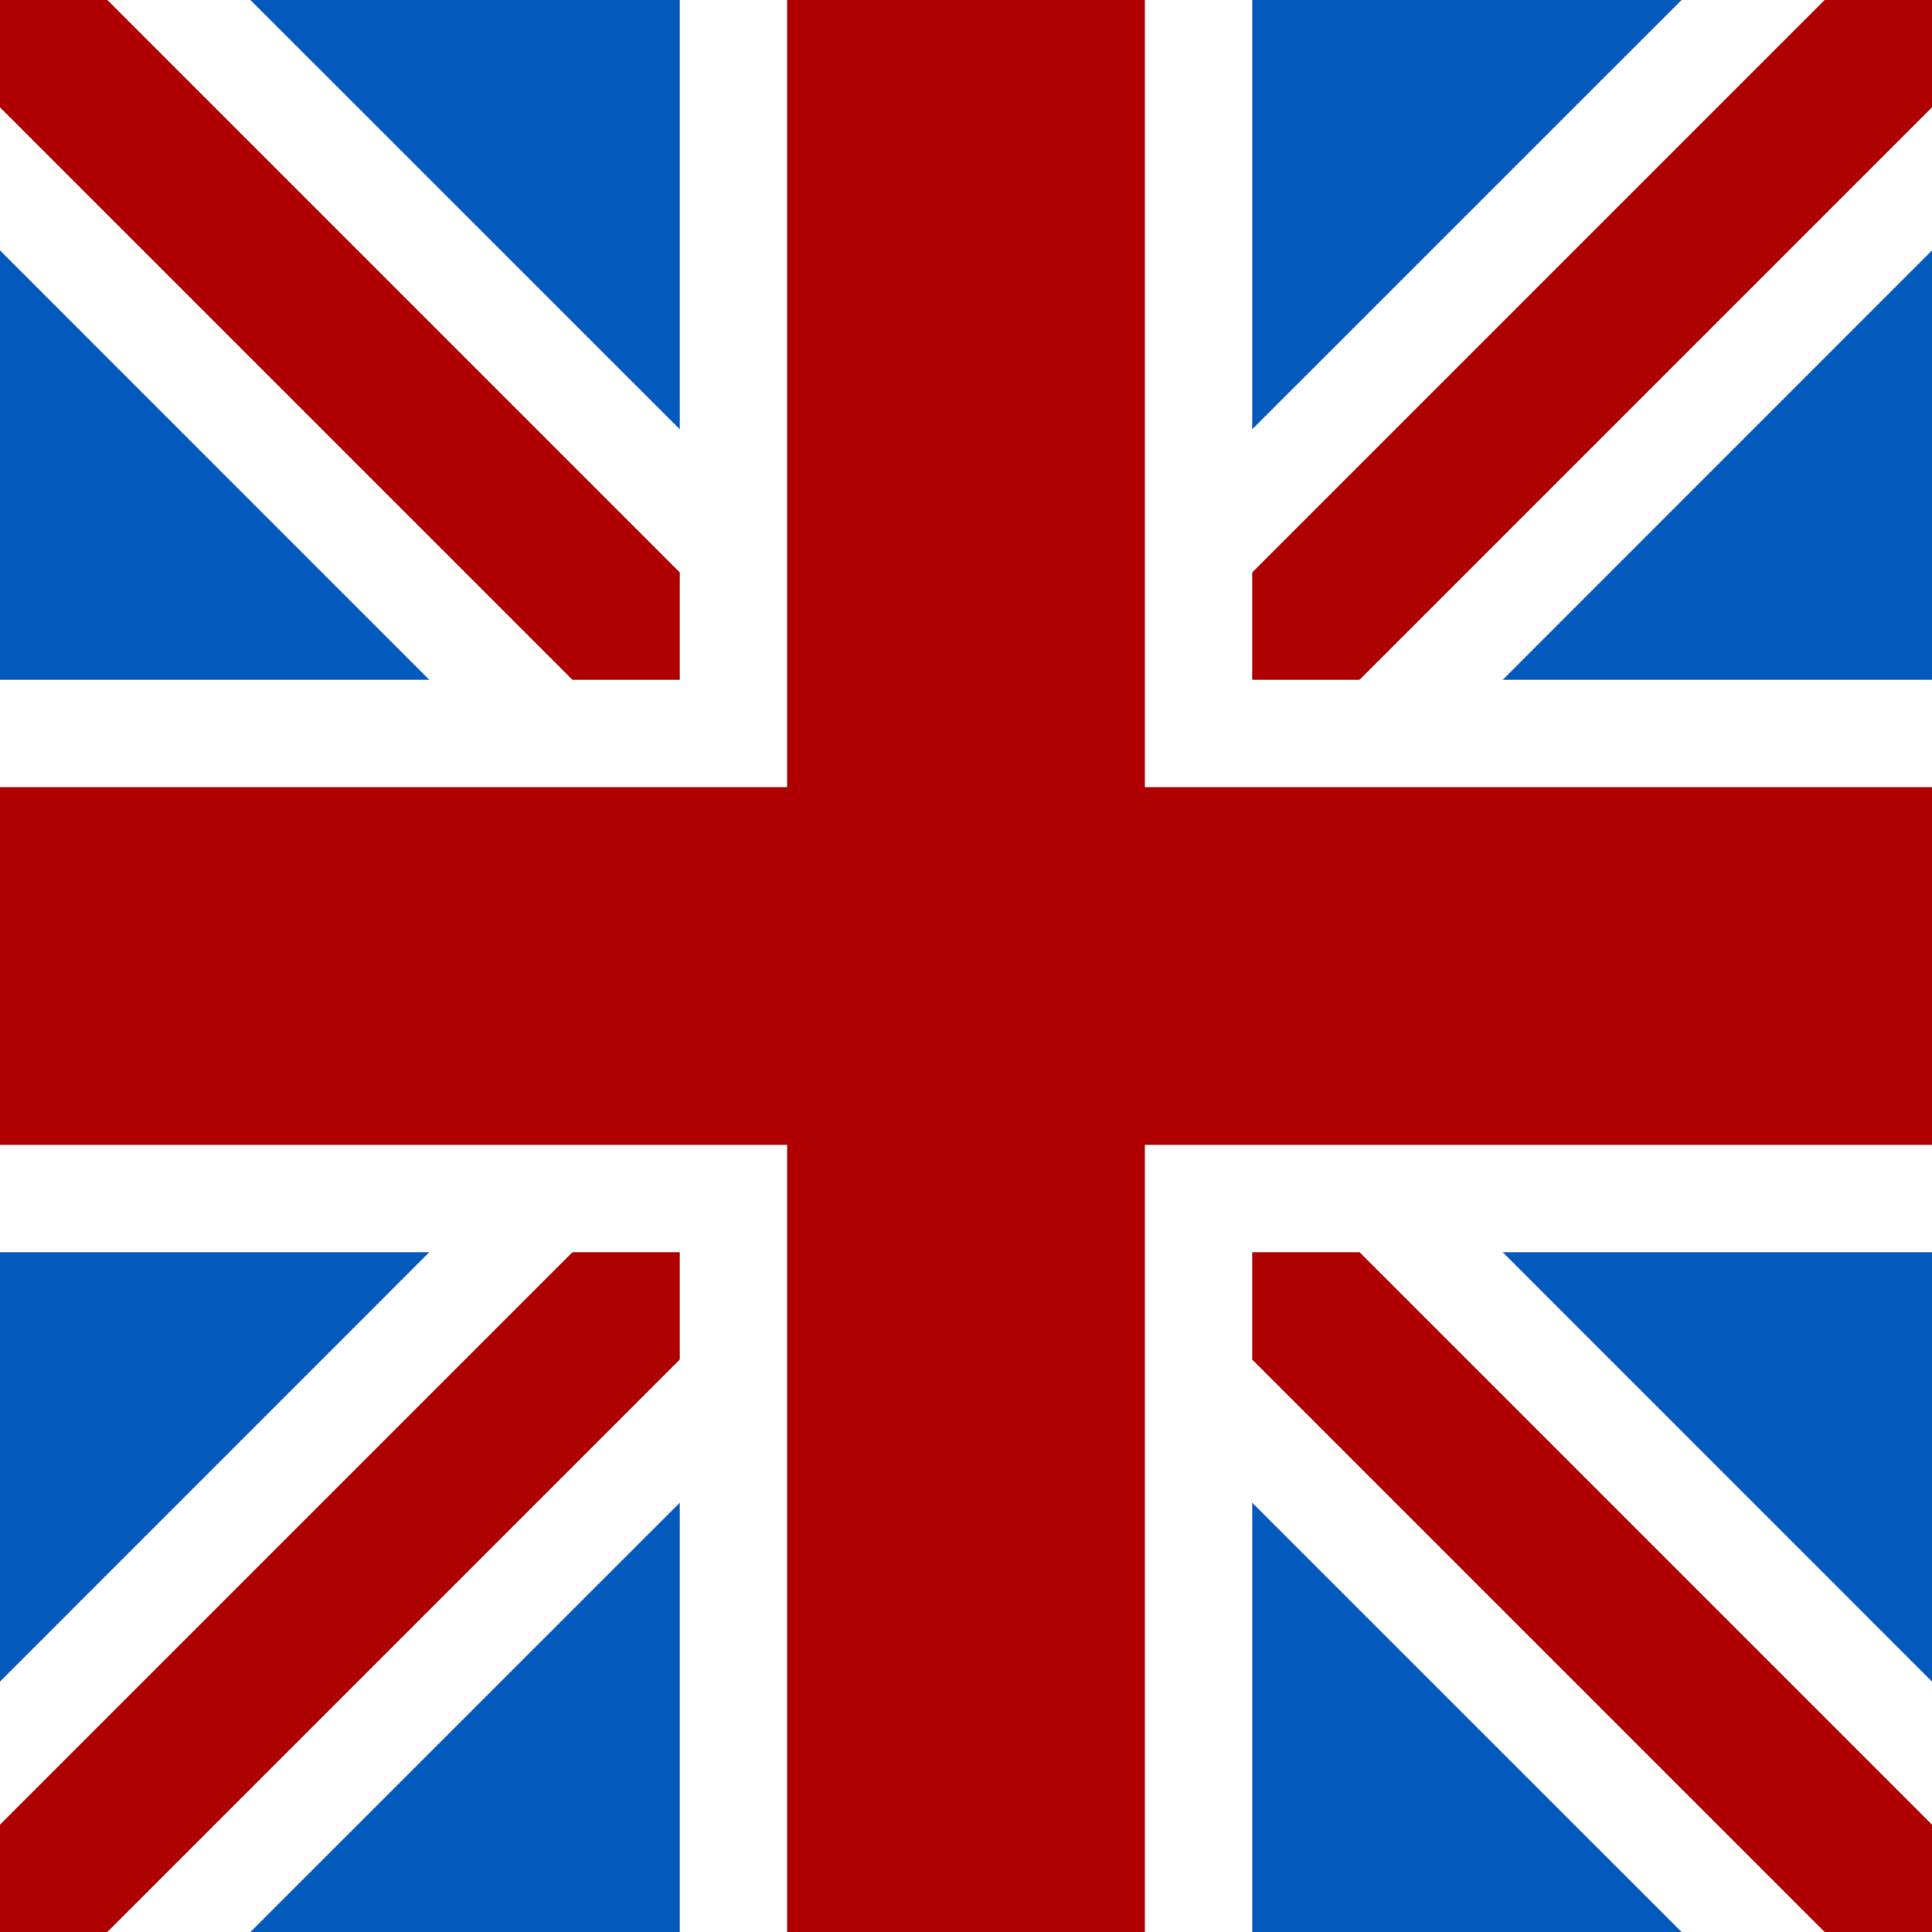 <svg width="29" height="29" viewBox="0 0 29 29" fill="none" xmlns="http://www.w3.org/2000/svg">
<path d="M29 0H0V29H29V0Z" fill="white"/>
<path fill-rule="evenodd" clip-rule="evenodd" d="M0 11.815H29V17.185H0V11.815Z" fill="#AE0000"/>
<path fill-rule="evenodd" clip-rule="evenodd" d="M3.759 0H10.204V6.444L3.759 0ZM6.444 10.204H0V3.759L6.444 10.204Z" fill="#035ABC"/>
<path fill-rule="evenodd" clip-rule="evenodd" d="M0 0H1.611L10.204 8.593V10.204H8.593L0 1.611V0Z" fill="#AE0000"/>
<path fill-rule="evenodd" clip-rule="evenodd" d="M3.759 29H10.204V22.556L3.759 29ZM6.444 18.796H0V25.241L6.444 18.796Z" fill="#035ABC"/>
<path fill-rule="evenodd" clip-rule="evenodd" d="M0 29H1.611L10.204 20.407V18.796H8.593L0 27.389V29Z" fill="#AE0000"/>
<path fill-rule="evenodd" clip-rule="evenodd" d="M25.241 0H18.796V6.444L25.241 0ZM22.556 10.204H29V3.759L22.556 10.204Z" fill="#035ABC"/>
<path fill-rule="evenodd" clip-rule="evenodd" d="M29 0H27.389L18.796 8.593V10.204H20.407L29 1.611V0Z" fill="#AE0000"/>
<path fill-rule="evenodd" clip-rule="evenodd" d="M25.241 29H18.796V22.556L25.241 29ZM22.556 18.796H29V25.241L22.556 18.796Z" fill="#035ABC"/>
<path fill-rule="evenodd" clip-rule="evenodd" d="M29 29H27.389L18.796 20.407V18.796H20.407L29 27.389V29Z" fill="#AE0000"/>
<path fill-rule="evenodd" clip-rule="evenodd" d="M17.185 0V29H11.815L11.815 0L17.185 0Z" fill="#AE0000"/>
</svg>
